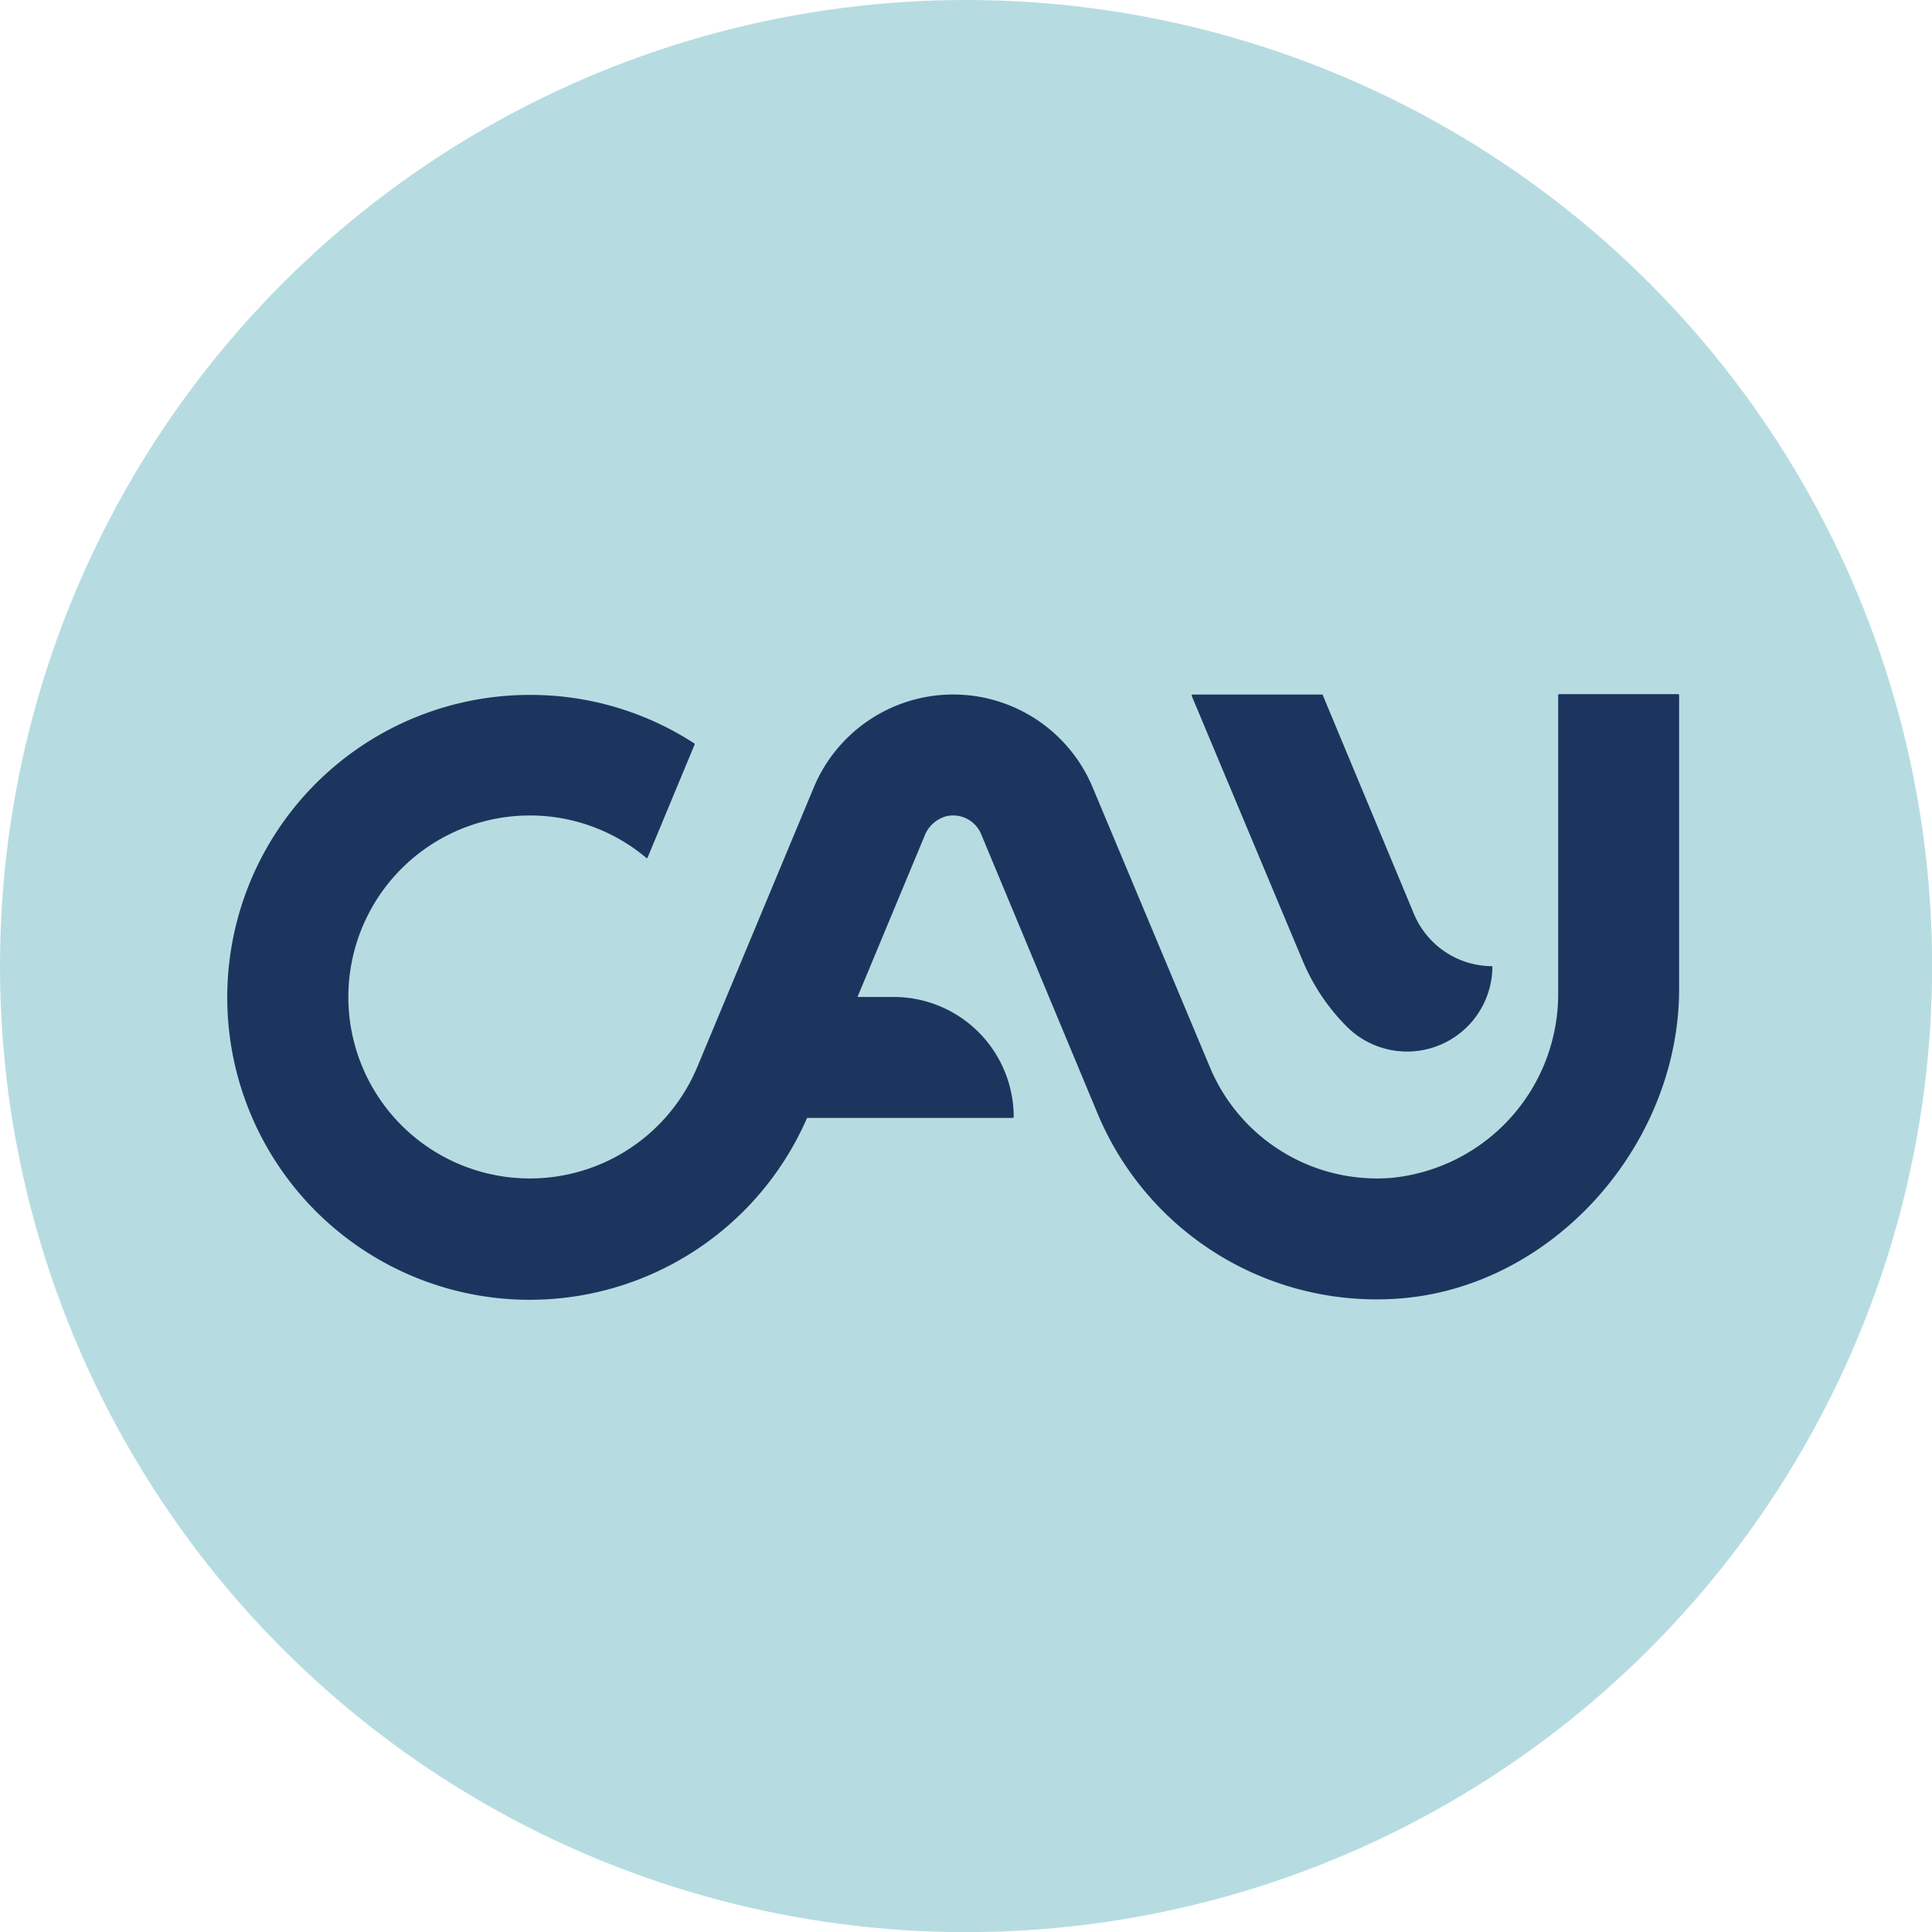 <svg
  xmlns="http://www.w3.org/2000/svg"
  viewBox="0 0 151.27 151.27"
  width="48"
  height="48"
  preserveAspectRatio="xMidYMid meet"
>
  <style>
    .cls-1 { fill: #B6DCE1; }
    .cls-2 { fill: #1C355E; }
  </style>
  <g id="Layer_2" data-name="Layer 2">
    <g id="Layer_1-2" data-name="Layer 1">
      <circle class="cls-1" cx="75.64" cy="75.64" r="75.64" />
      <path
        class="cls-2"
        d="M102,75.23,93.31,54.49a.08.08,0,0,1,.07-.11h10.1a.08.08,0,0,1,.07,0l7.15,17.16a6.66,6.66,0,0,0,6.15,4.11v0a6.68,6.68,0,0,1-11.43,4.7A16.07,16.07,0,0,1,102,75.23Zm20-20.77V77.65a14.47,14.47,0,0,1-13,14.57,14.18,14.18,0,0,1-14.28-8.69h0L85.56,61.67a11.83,11.83,0,0,0-21.85,0L54.6,83.53h0A14.21,14.21,0,1,1,41.48,63.85h0a14.14,14.14,0,0,1,9.11,3.31.07.07,0,0,0,.11,0l3.68-8.85a.07.07,0,0,0,0-.09,23.49,23.49,0,0,0-12.87-3.81h0A23.68,23.68,0,1,0,63.19,87.53h16.1a.07.07,0,0,0,.08-.07h0A9.4,9.4,0,0,0,70,78.06H67.14l5.25-12.61a2.54,2.54,0,0,1,1.7-1.54,2.37,2.37,0,0,1,2.73,1.4l9.11,21.86h0a23.66,23.66,0,0,0,23.35,14.52c12.23-.76,22.19-12,22.19-24.26v-23a.09.09,0,0,0-.08-.08h-9.32A.08.08,0,0,0,122,54.46Z"
      />
    </g>
  </g>
</svg>


